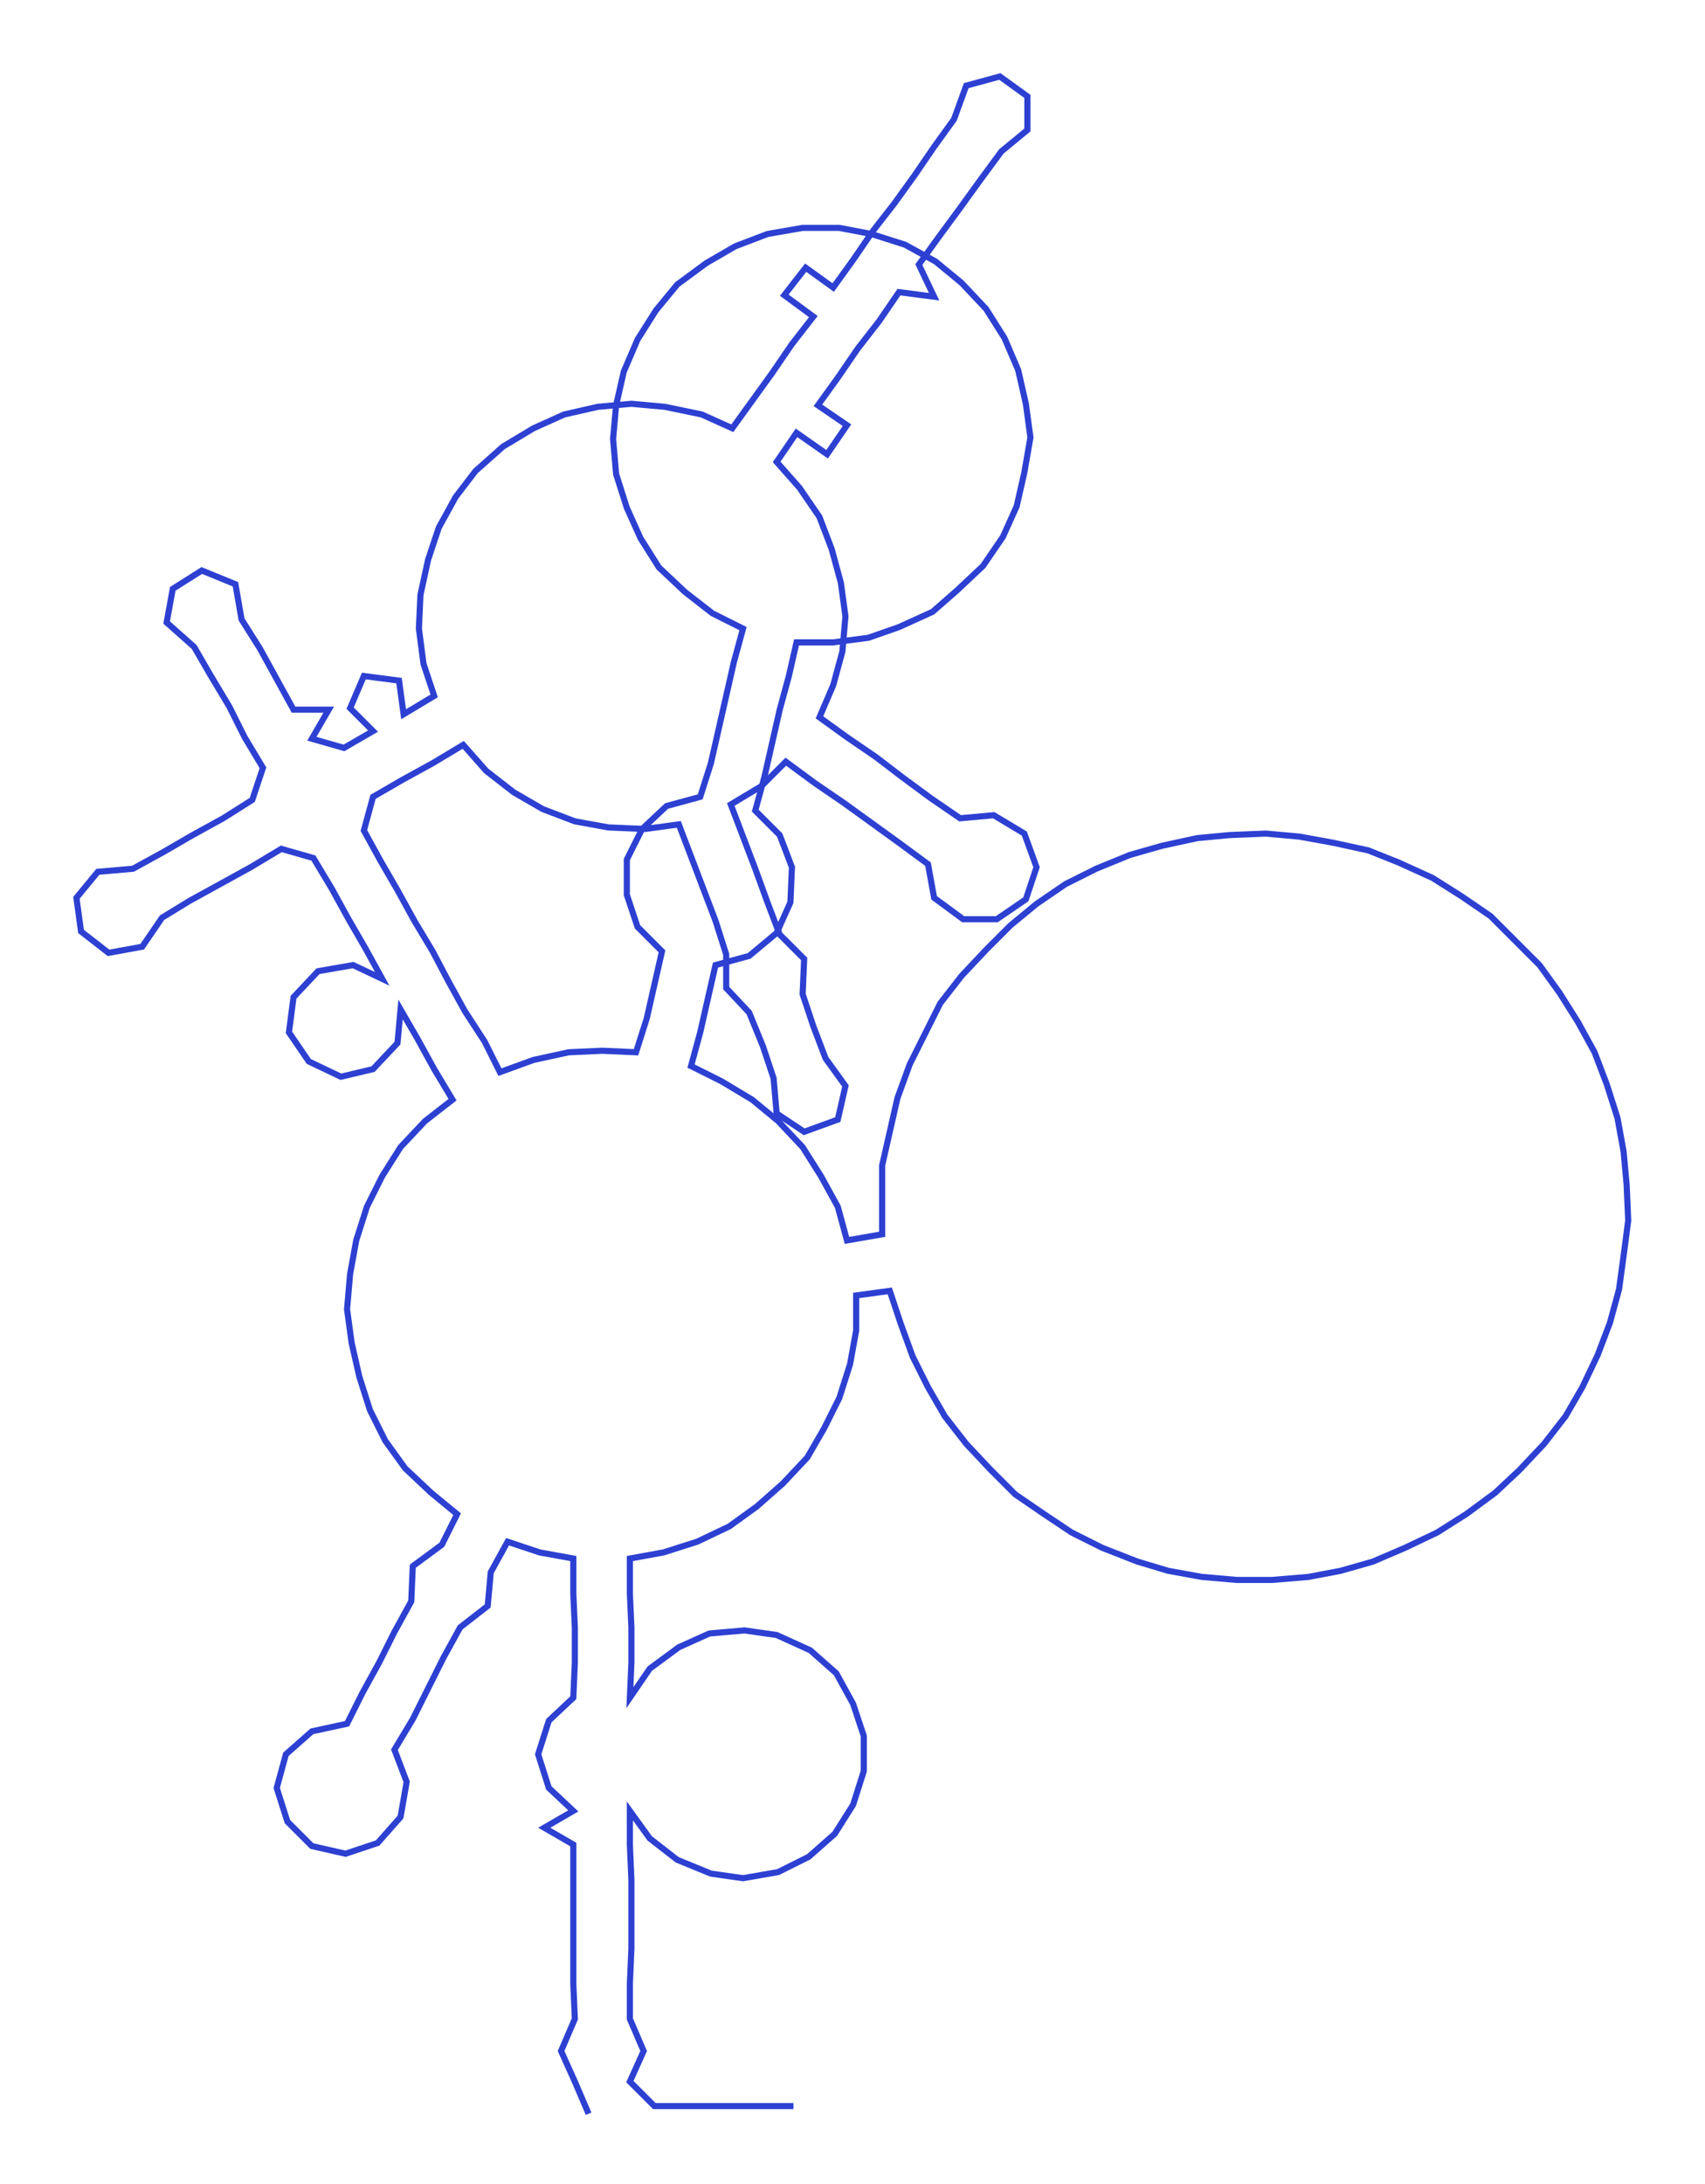 <ns0:svg xmlns:ns0="http://www.w3.org/2000/svg" width="234.338px" height="300px" viewBox="0 0 1115.23 1427.72"><ns0:path style="stroke:#2d40d2;stroke-width:4px;fill:none;" d="M385 1382 L385 1382 L376 1361 L367 1341 L376 1320 L375 1297 L375 1274 L375 1252 L375 1229 L375 1206 L356 1195 L375 1184 L359 1169 L352 1147 L359 1125 L375 1110 L376 1087 L376 1064 L375 1042 L375 1019 L353 1015 L332 1008 L321 1028 L319 1050 L301 1064 L290 1084 L280 1104 L270 1124 L258 1144 L266 1165 L262 1188 L247 1205 L226 1212 L204 1207 L188 1191 L181 1169 L187 1147 L204 1132 L227 1127 L237 1107 L248 1087 L258 1067 L269 1047 L270 1024 L289 1010 L299 990 L282 976 L265 960 L252 942 L242 922 L235 900 L230 878 L227 856 L229 833 L233 811 L240 789 L250 769 L262 750 L278 733 L296 719 L284 699 L273 679 L262 660 L260 682 L244 699 L223 704 L202 694 L189 675 L192 652 L208 635 L231 631 L250 640 L239 620 L228 601 L217 581 L205 561 L184 555 L164 567 L144 578 L124 589 L106 600 L93 619 L71 623 L53 609 L50 587 L64 570 L87 568 L107 557 L126 546 L146 535 L165 523 L172 502 L160 482 L150 462 L138 442 L127 423 L109 407 L113 385 L132 373 L154 382 L158 405 L170 424 L181 444 L192 464 L215 464 L204 483 L225 489 L244 478 L229 463 L238 442 L261 445 L264 467 L284 455 L277 434 L274 411 L275 389 L280 366 L287 345 L298 325 L311 308 L329 292 L349 280 L369 271 L391 266 L413 264 L435 266 L459 271 L479 280 L492 262 L505 244 L518 225 L532 207 L513 193 L527 175 L545 188 L558 170 L571 151 L585 133 L598 115 L611 96 L624 78 L632 56 L654 50 L672 63 L672 85 L655 99 L641 118 L628 136 L614 155 L601 173 L611 194 L588 191 L575 210 L561 228 L548 247 L535 265 L554 278 L541 297 L521 283 L508 302 L523 319 L536 338 L544 359 L550 381 L553 403 L551 426 L545 448 L536 469 L554 482 L573 495 L590 508 L609 522 L628 535 L650 533 L670 545 L678 567 L671 588 L652 601 L630 601 L611 587 L607 565 L588 551 L570 538 L552 525 L533 512 L514 498 L498 514 L478 526 L486 547 L494 568 L502 590 L510 611 L526 627 L525 650 L532 671 L540 692 L553 710 L548 732 L526 740 L508 728 L506 705 L499 684 L490 662 L475 646 L475 624 L468 602 L460 581 L452 560 L444 539 L422 542 L398 541 L376 537 L355 529 L336 518 L318 504 L303 487 L283 499 L263 510 L244 521 L238 543 L249 563 L260 582 L271 602 L283 622 L293 641 L304 661 L317 681 L327 701 L349 693 L372 688 L394 687 L416 688 L423 666 L428 644 L433 622 L417 606 L410 585 L410 562 L420 542 L436 527 L458 521 L465 499 L470 477 L475 455 L480 433 L486 411 L466 401 L448 387 L431 371 L419 352 L410 332 L403 310 L401 287 L403 265 L408 243 L417 222 L429 203 L443 186 L462 172 L481 161 L502 153 L525 149 L549 149 L570 153 L592 160 L612 171 L629 185 L645 202 L657 221 L666 242 L671 264 L674 286 L670 309 L665 331 L656 351 L643 370 L626 386 L610 400 L588 410 L568 417 L545 420 L521 420 L516 442 L510 464 L505 486 L500 508 L494 530 L510 546 L518 567 L517 590 L508 610 L490 625 L468 631 L463 653 L458 675 L452 697 L472 707 L492 719 L509 733 L525 750 L537 769 L548 789 L554 811 L577 807 L577 785 L577 762 L582 740 L587 718 L595 696 L605 676 L615 656 L629 638 L645 621 L661 605 L678 591 L697 578 L717 568 L739 559 L760 553 L783 548 L804 546 L828 545 L850 547 L872 551 L895 556 L915 564 L937 574 L956 586 L975 599 L990 614 L1007 631 L1020 649 L1032 668 L1043 688 L1051 709 L1058 731 L1062 753 L1064 775 L1065 798 L1062 821 L1059 843 L1053 865 L1045 886 L1035 907 L1024 926 L1010 944 L994 961 L978 976 L959 990 L940 1002 L919 1012 L898 1021 L877 1027 L856 1031 L832 1033 L809 1033 L786 1031 L764 1027 L744 1021 L721 1012 L701 1002 L683 990 L664 977 L648 961 L632 944 L618 926 L607 907 L597 887 L589 865 L582 844 L560 847 L560 870 L556 892 L549 914 L539 934 L528 953 L512 970 L495 985 L477 998 L456 1008 L434 1015 L412 1019 L412 1042 L413 1064 L413 1087 L412 1110 L425 1091 L444 1077 L464 1068 L487 1066 L508 1069 L530 1079 L547 1094 L558 1114 L565 1135 L565 1158 L558 1180 L546 1199 L529 1214 L509 1224 L486 1228 L465 1225 L443 1216 L425 1202 L412 1184 L412 1206 L413 1229 L413 1252 L413 1274 L412 1297 L412 1320 L421 1341 L412 1361 L428 1377 L451 1377 L474 1377 L496 1377 L519 1377" /></ns0:svg>